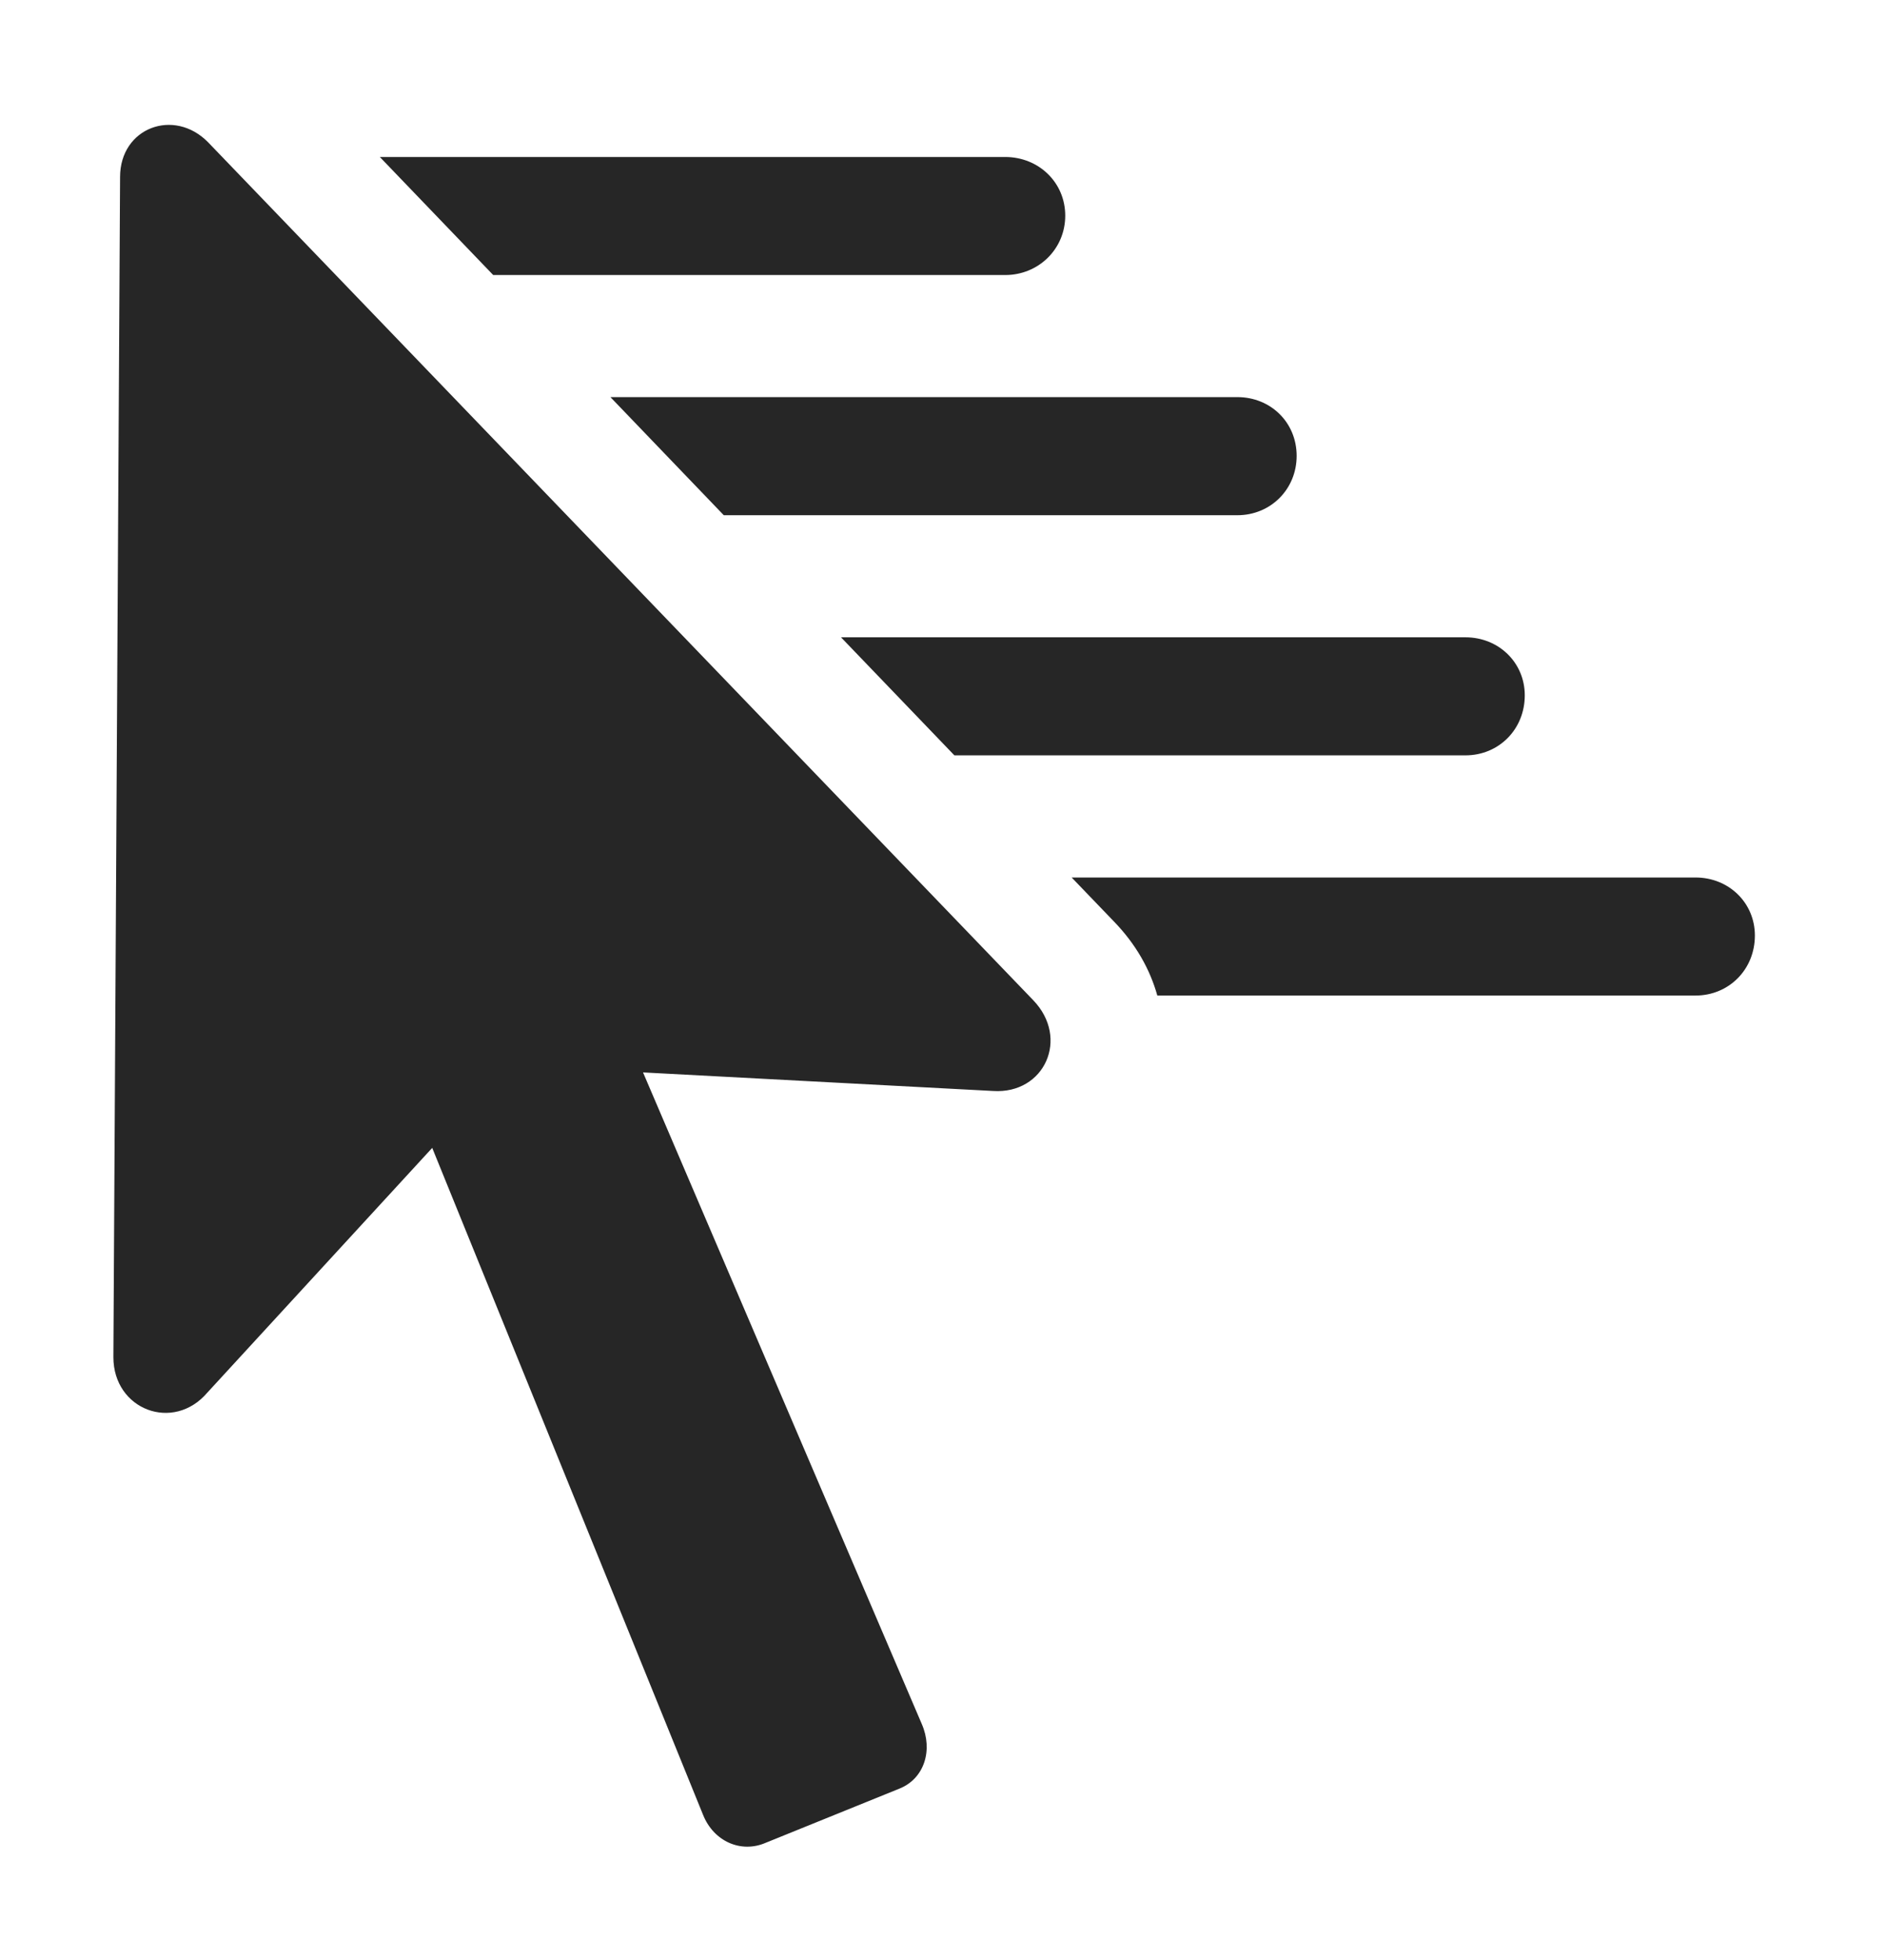 <?xml version="1.0" encoding="UTF-8"?>
<!--Generator: Apple Native CoreSVG 326-->
<!DOCTYPE svg
PUBLIC "-//W3C//DTD SVG 1.1//EN"
       "http://www.w3.org/Graphics/SVG/1.1/DTD/svg11.dtd">
<svg version="1.1" xmlns="http://www.w3.org/2000/svg" xmlns:xlink="http://www.w3.org/1999/xlink" viewBox="0 0 27.598 28.687">
 <g>
  <rect height="28.687" opacity="0" width="27.598" x="0" y="0"/>
  <path d="M25.693 13.694C25.693 14.192 25.312 14.573 24.824 14.573L16.944 14.573C16.838 14.192 16.631 13.821 16.309 13.489L15.69 12.845L24.824 12.845C25.312 12.845 25.693 13.216 25.693 13.694Z" fill="black" fill-opacity="0.85"/>
  <path d="M22.324 10.178C22.324 10.677 21.943 11.057 21.455 11.057L13.973 11.057L12.313 9.329L21.455 9.329C21.943 9.329 22.324 9.7 22.324 10.178Z" fill="black" fill-opacity="0.85"/>
  <path d="M18.984 6.673C18.984 7.161 18.604 7.542 18.115 7.542L10.597 7.542L8.937 5.813L18.115 5.813C18.604 5.813 18.984 6.184 18.984 6.673Z" fill="black" fill-opacity="0.85"/>
  <path d="M15.596 3.157C15.596 3.645 15.205 4.026 14.717 4.026L7.221 4.026L5.561 2.298L14.717 2.298C15.205 2.298 15.596 2.669 15.596 3.157Z" fill="black" fill-opacity="0.85"/>
  <path d="M13.496 25.237L9.004 14.739L8.447 15.647L14.541 15.97C15.293 16.018 15.664 15.198 15.127 14.641L3.047 2.083C2.549 1.575 1.758 1.868 1.758 2.591L1.66 19.866C1.66 20.637 2.539 20.97 3.037 20.384L7.022 16.048L5.938 15.843L10.293 26.565C10.449 26.956 10.85 27.132 11.211 26.975L13.164 26.184C13.535 26.038 13.662 25.618 13.496 25.237Z" fill="black" fill-opacity="0.85"/>
 </g>
</svg>
